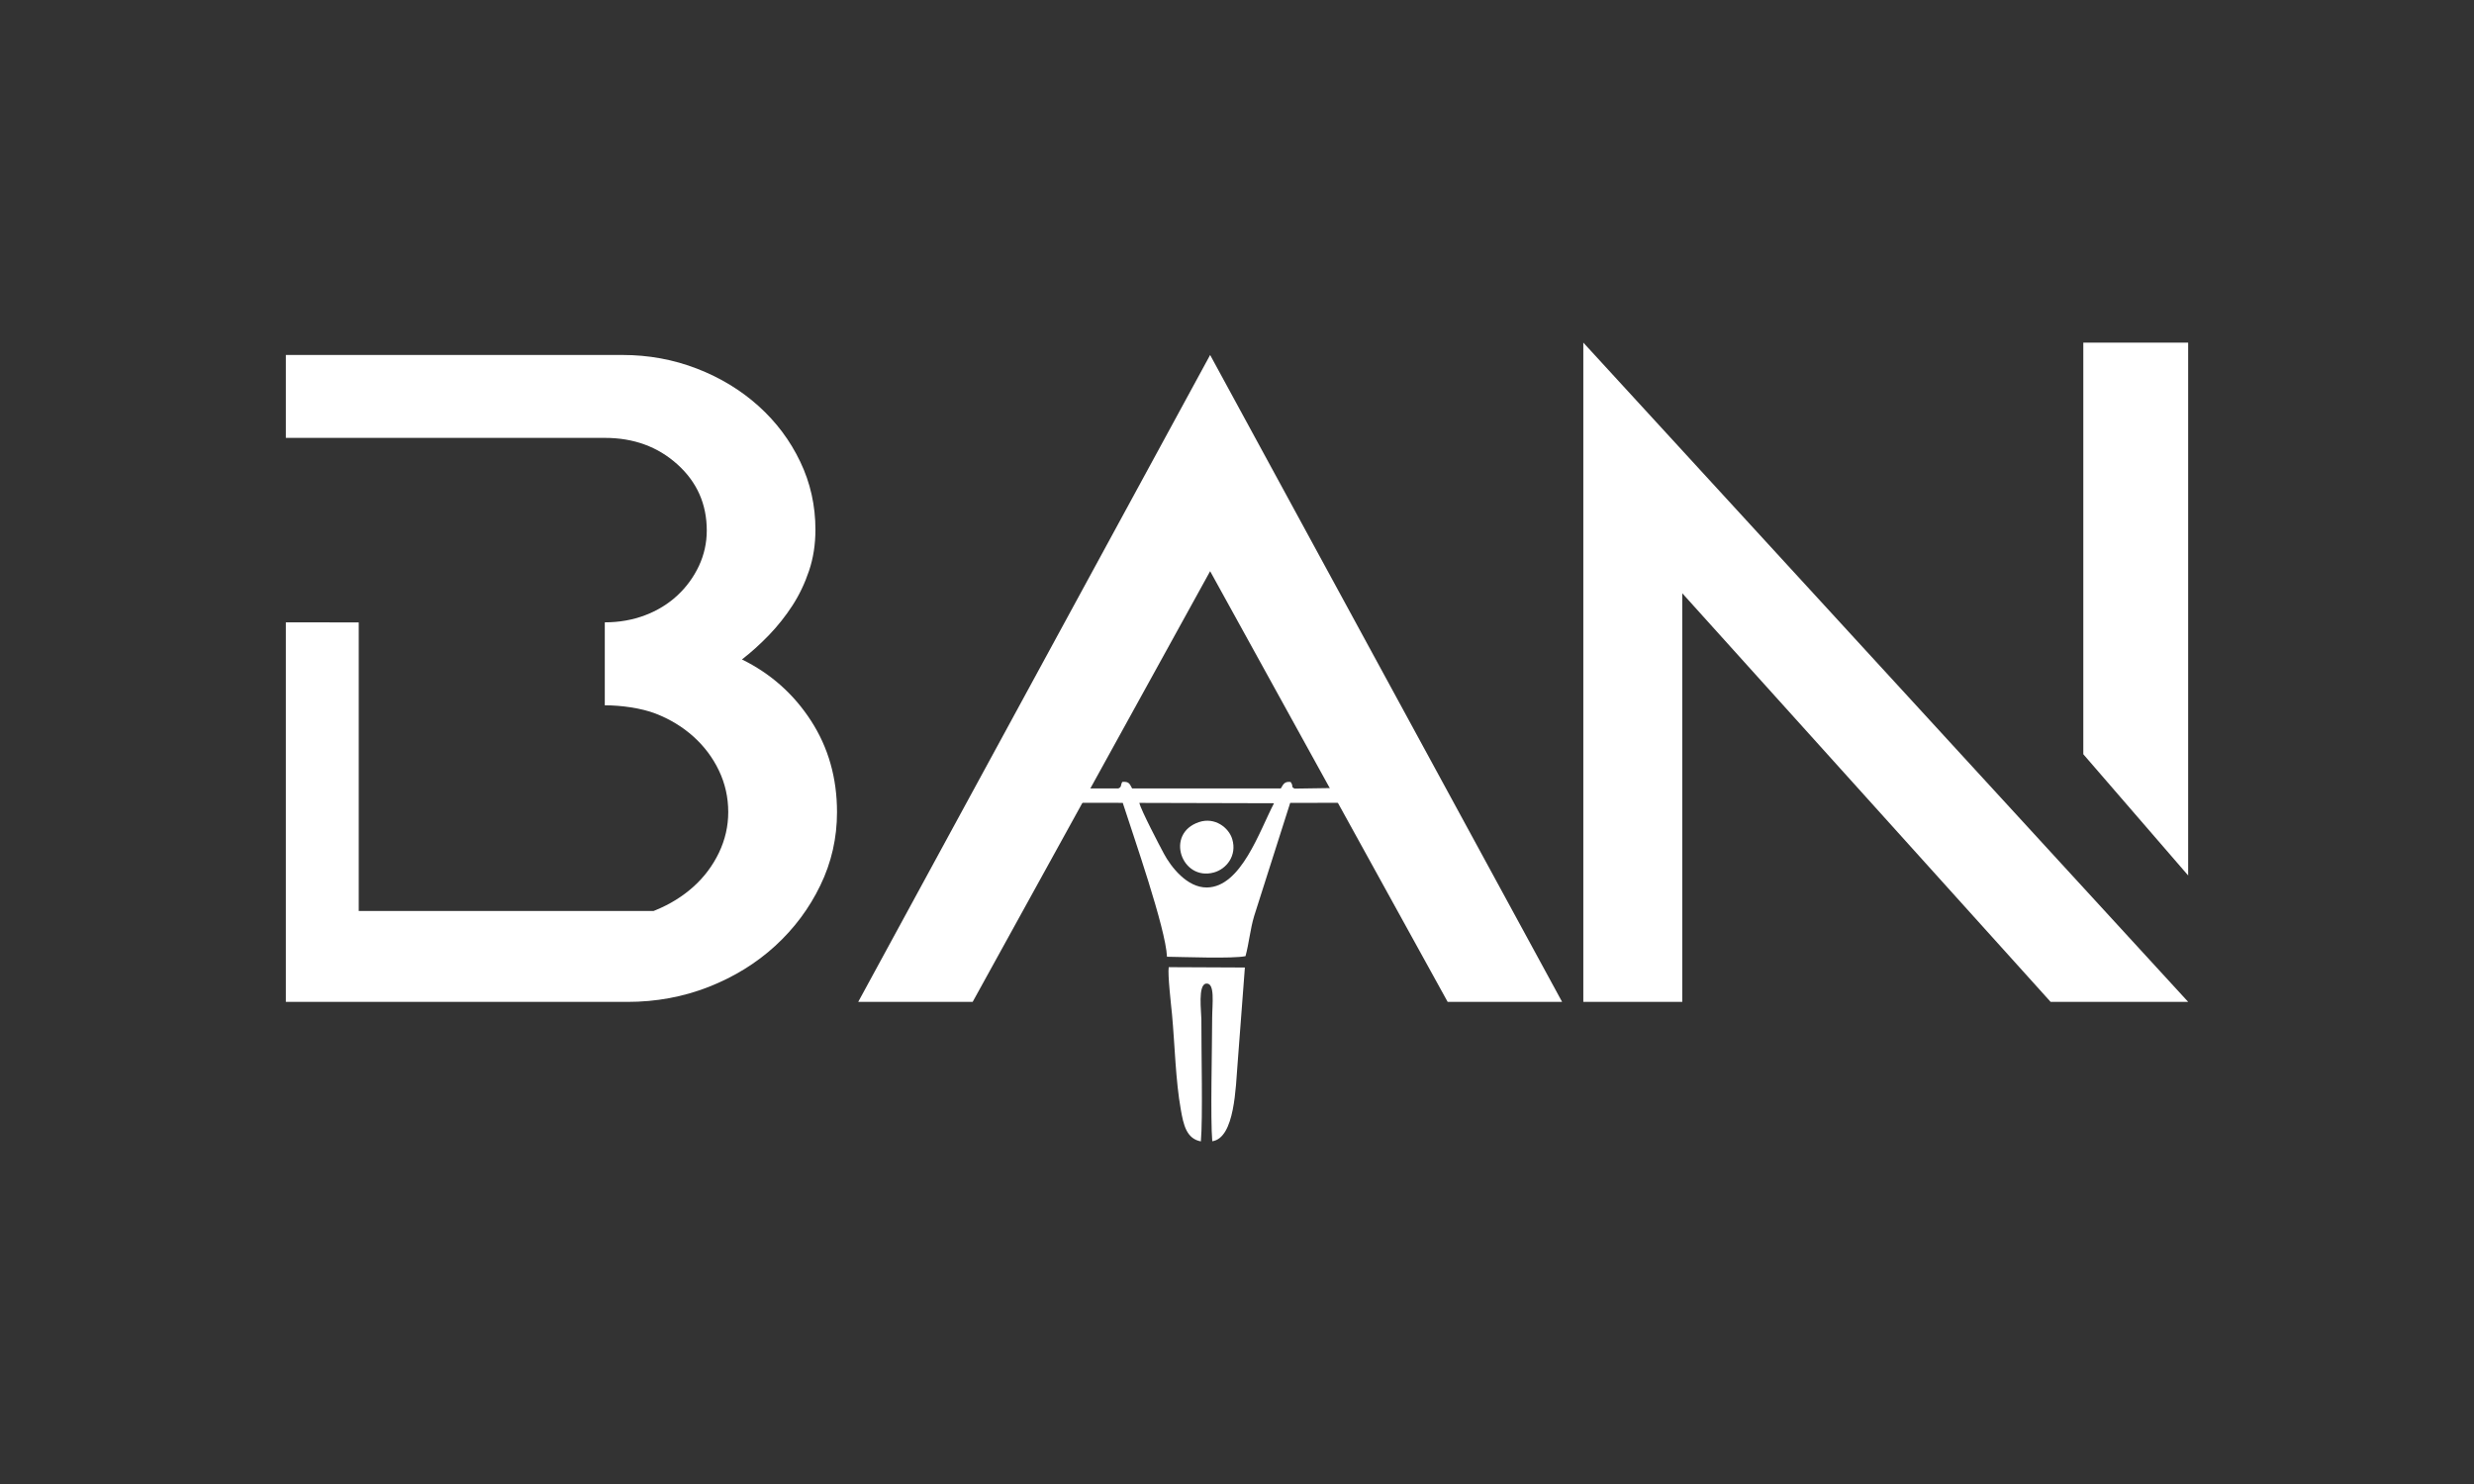 <?xml version="1.0" encoding="utf-8"?>
<!-- Generator: Adobe Illustrator 25.1.0, SVG Export Plug-In . SVG Version: 6.00 Build 0)  -->
<svg version="1.1" id="Layer_1" xmlns="http://www.w3.org/2000/svg" xmlns:xlink="http://www.w3.org/1999/xlink" x="0px" y="0px"
	 viewBox="0 0 500 300" style="enable-background:new 0 0 500 300;" xml:space="preserve">
<rect x="0" y="0" width="500" height="300" fill="#333333" stroke="none"/>
<style type="text/css">
	.st0{fill-rule:evenodd;clip-rule:evenodd;}
	.st1{fill:#3D3D3D;}
	.st2{fill-rule:evenodd;clip-rule:evenodd;fill:#3D3D3D;}
	.st3{fill:#FFFFFF;}
	.st4{fill-rule:evenodd;clip-rule:evenodd;fill:#FFFFFF;}
</style>
<g>
	<path class="st3" d="M421.04,152.47V69.26h21.19v107.72L421.04,152.47z M339.99,119.93v82.6h-20V69.26l122.24,133.27h-27.8
		L339.99,119.93z"/>
	<polygon class="st3" points="315.7,202.53 292.57,202.53 281.39,182.25 244.57,115.47 196.58,202.53 173.45,202.53 244.57,71.76 	
		"/>
	<polyline class="st3" points="244.57,115.47 281.39,182.25 292.57,202.53 	"/>
	<path class="st3" d="M122.24,125.81c2.9,0,5.61-0.48,8.12-1.43c2.51-0.95,4.69-2.29,6.54-4.01c1.85-1.72,3.3-3.72,4.36-5.98
		c1.05-2.26,1.58-4.64,1.58-7.14c0-5.35-1.98-9.81-5.94-13.38c-3.96-3.57-8.84-5.35-14.65-5.35h-13.86H78.96H57.77V71.76h68.03
		c5.28,0,10.3,0.92,15.05,2.76c4.75,1.84,8.91,4.37,12.47,7.58c3.56,3.21,6.37,6.96,8.41,11.24c2.05,4.28,3.07,8.86,3.07,13.74
		c0,2.97-0.43,5.74-1.29,8.3c-0.86,2.56-1.98,4.91-3.37,7.05c-1.39,2.14-2.97,4.13-4.75,5.98c-1.78,1.84-3.6,3.48-5.44,4.9
		c5.81,2.86,10.46,6.99,13.96,12.4c3.5,5.41,5.25,11.57,5.25,18.47c0,5.23-1.12,10.17-3.37,14.81c-2.24,4.64-5.28,8.71-9.11,12.22
		c-3.83,3.51-8.31,6.27-13.46,8.3c-5.15,2.02-10.62,3.03-16.43,3.03h-1.46H81.55H72.5H57.77v-16.8v-59.92H72.5v58.34h59.58
		l0.45-0.18c2.9-1.19,5.44-2.77,7.62-4.73c2.18-1.96,3.89-4.25,5.15-6.87c1.25-2.62,1.88-5.35,1.88-8.21c0-2.97-0.63-5.77-1.88-8.39
		c-1.25-2.62-2.97-4.91-5.15-6.87c-2.18-1.96-4.72-3.51-7.62-4.64c-2.9-1.13-7-1.69-10.3-1.69V125.81z"/>
	<g>
		<path class="st4" d="M242.36,166.18c3.15-1.04,5.99,1.12,6.68,3.46c1,3.34-1.19,6.04-3.69,6.73
			C238.79,178.2,235.37,168.48,242.36,166.18z"/>
		<path class="st4" d="M261.63,159.42c-0.86-0.47-0.09-0.33-0.79-1.34c-1.28-0.15-1.49,0.5-1.98,1.3l-30.06,0
			c-0.48-0.85-0.57-1.45-1.99-1.31c-0.43,0.83-0.06,0.96-0.77,1.31l-10.15,0l-0.04,2.91l11.06,0.01c2.13,6.63,8.69,25.36,8.94,31.11
			c3.32,0.04,13.25,0.43,15.87-0.12c0.71-2.6,0.94-5.43,1.75-8.12l7.28-22.86l11.06-0.02l0.08-3.02L261.63,159.42z M243.95,179.41
			c-4.06,0.07-7.33-4.23-8.71-6.81c-0.86-1.6-4.72-8.96-4.97-10.29l27.21,0.07C254.5,168.09,250.83,179.29,243.95,179.41z"/>
		<path class="st4" d="M242.7,230.74c0.41-4.62,0.08-18.42,0.1-24.68c0-1.48-0.75-7.03,0.97-7.22c1.84-0.2,1.22,4.08,1.21,6.98
			c-0.01,6.15-0.37,20.5,0.02,24.89c4.58-0.65,4.73-11.04,5.12-15.7l1.47-19.42l-15.39-0.07c-0.24,1.47,0.49,7.71,0.67,9.6
			c0.55,5.95,0.72,13.39,1.77,19.18C239.18,227.39,239.79,230.2,242.7,230.74L242.7,230.74z"/>
	</g>
</g>
</svg>
